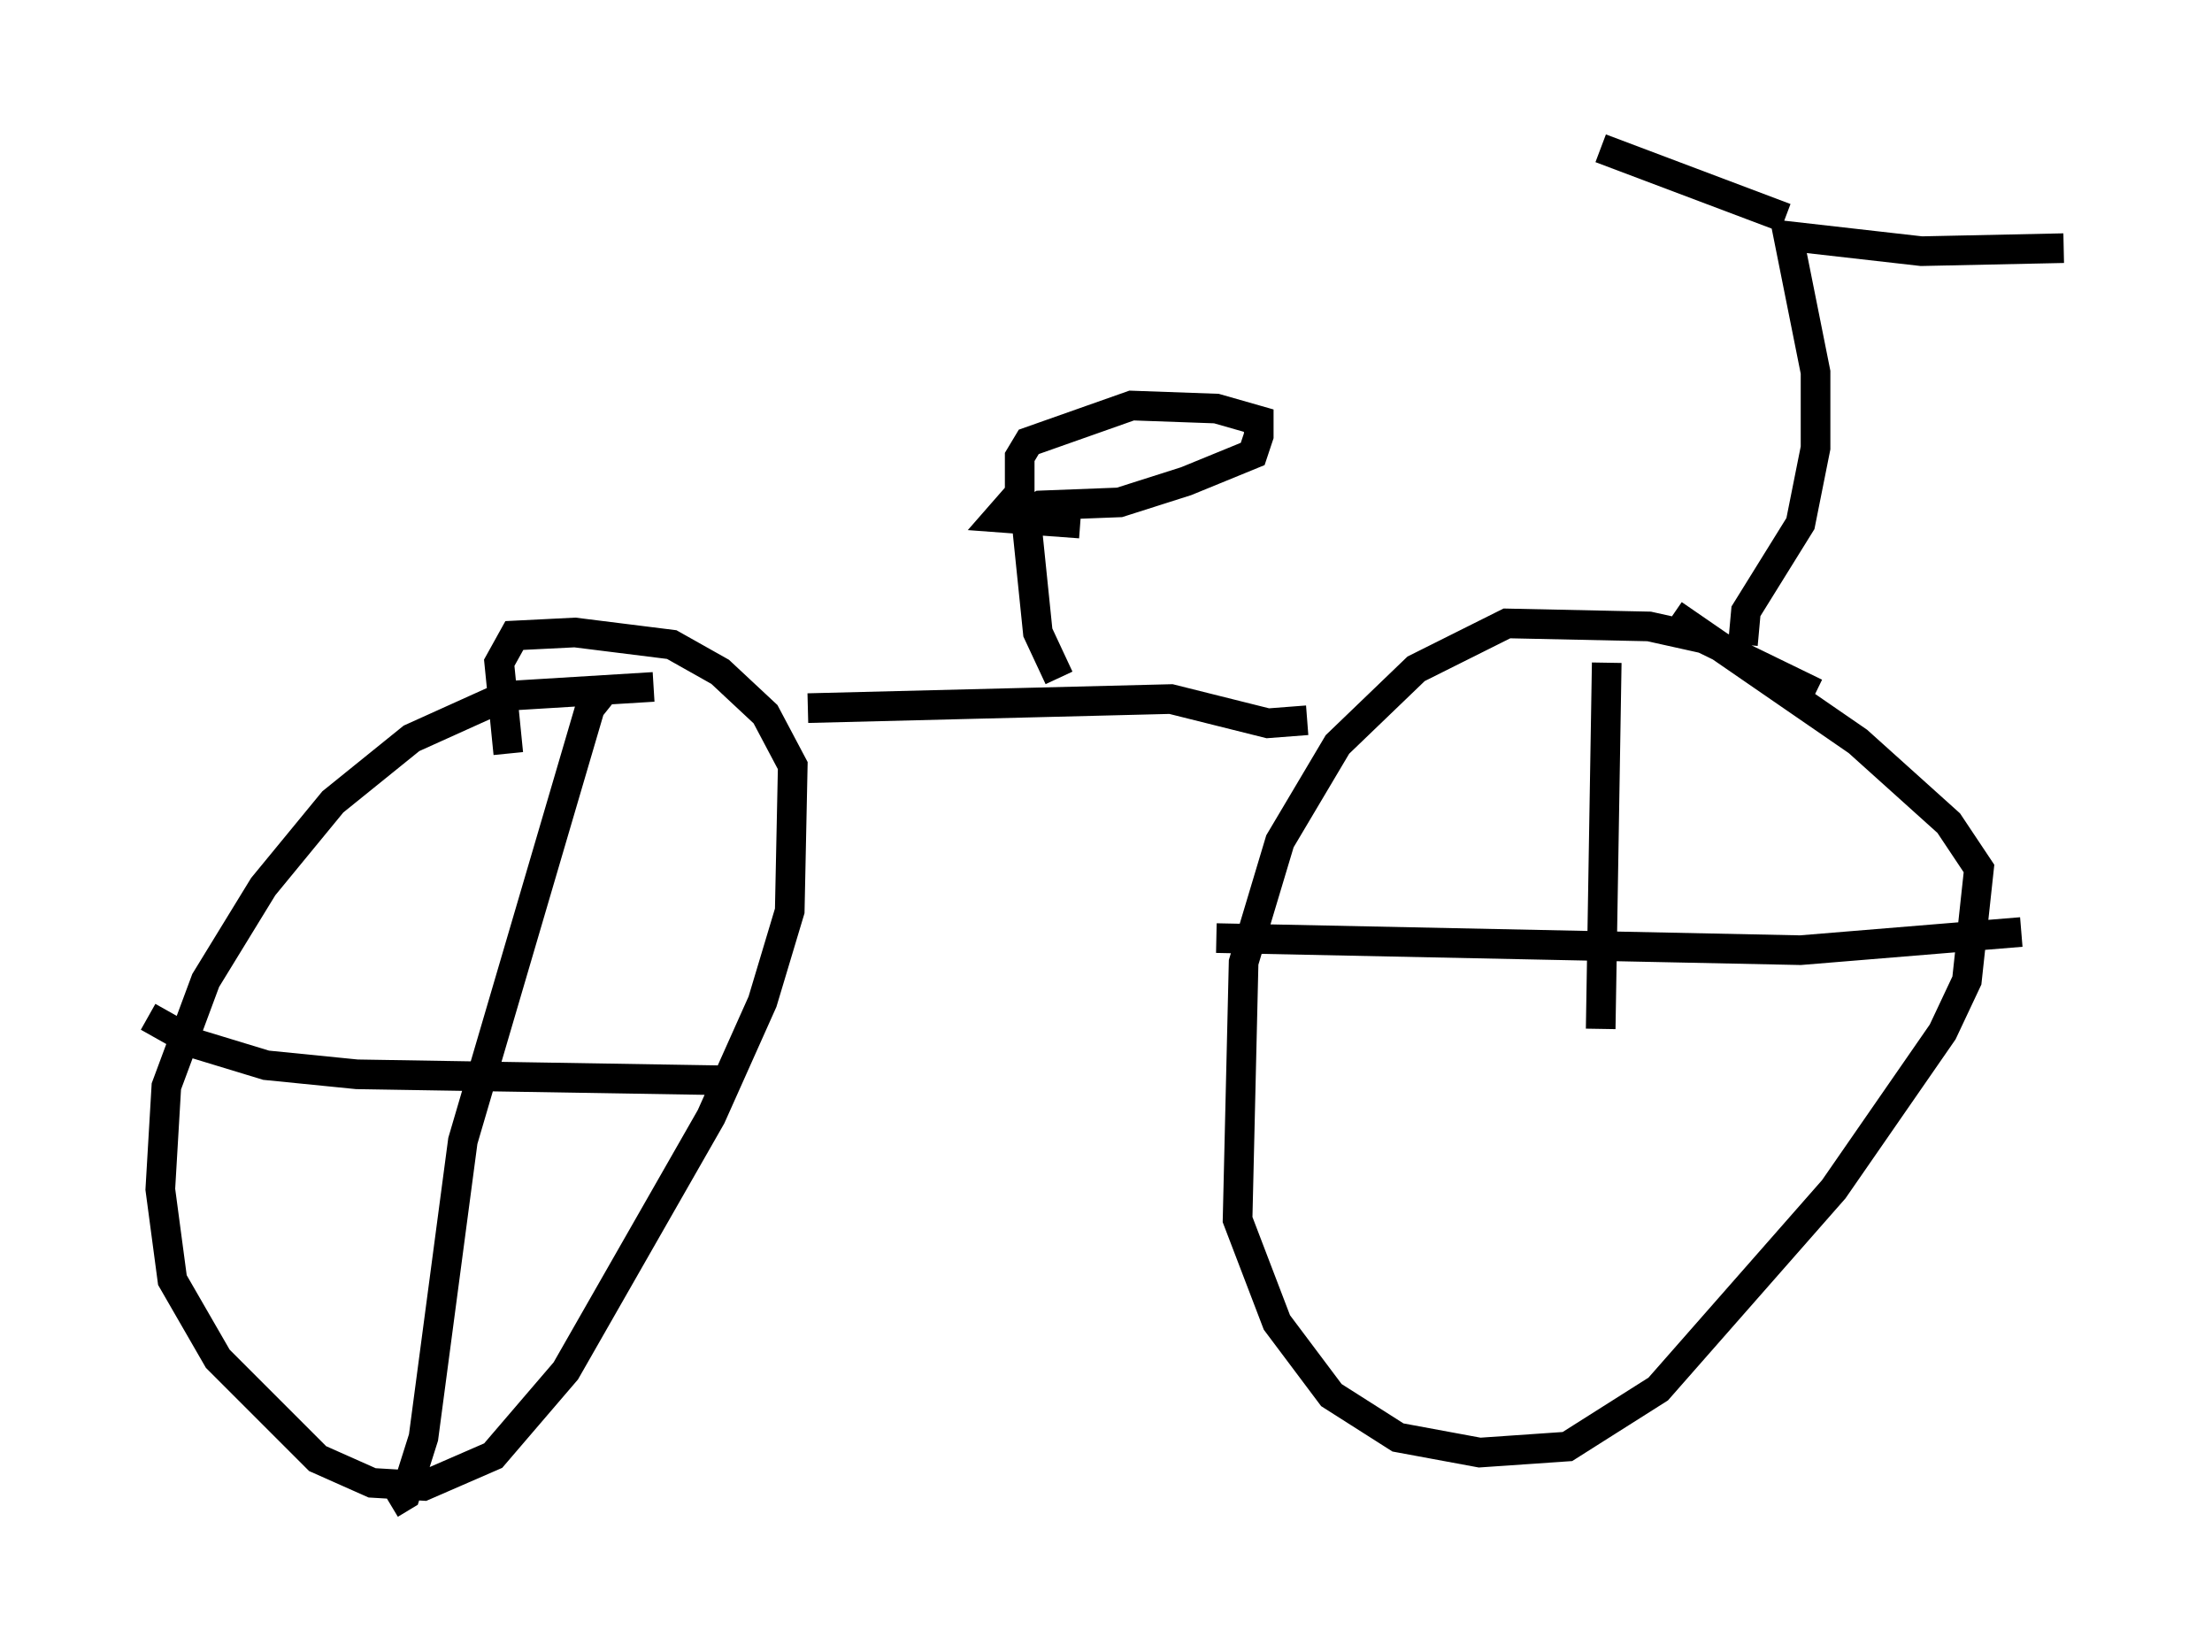 <?xml version="1.0" encoding="utf-8" ?>
<svg baseProfile="full" height="55.734" version="1.1" width="74.619" xmlns="http://www.w3.org/2000/svg" xmlns:ev="http://www.w3.org/2001/xml-events" xmlns:xlink="http://www.w3.org/1999/xlink"><defs /><rect fill="white" height="55.734" width="74.619" x="0" y="0" /><path d="M22.252, 23.784 m-0.204, -0.613 l-5.002, 0.306 -3.165, 1.429 l-2.654, 2.144 -2.348, 2.858 l-1.94, 3.165 -1.327, 3.573 l-0.204, 3.471 0.408, 3.063 l1.531, 2.654 3.369, 3.369 l1.838, 0.817 1.735, 0.102 l2.348, -1.021 2.45, -2.858 l4.9, -8.575 1.735, -3.879 l0.919, -3.063 0.102, -4.9 l-0.919, -1.735 -1.531, -1.429 l-1.633, -0.919 -3.267, -0.408 l-2.042, 0.102 -0.51, 0.919 l0.306, 3.063 m44.1, -2.042 l-3.777, -1.838 -1.838, -0.408 l-4.798, -0.102 -3.063, 1.531 l-2.654, 2.552 -1.94, 3.267 l-1.225, 4.083 -0.204, 8.677 l1.327, 3.471 1.838, 2.45 l2.246, 1.429 2.756, 0.51 l2.96, -0.204 3.063, -1.94 l5.921, -6.738 3.675, -5.308 l0.817, -1.735 0.408, -3.777 l-1.021, -1.531 -3.063, -2.756 l-6.227, -4.288 m-29.196, 3.165 l12.25, -0.306 3.267, 0.817 l1.327, -0.102 m-8.371, -1.429 l-0.715, -1.531 -0.408, -3.981 l0.51, -0.306 2.654, -0.102 l2.246, -0.715 2.246, -0.919 l0.204, -0.613 0.0, -0.51 l-1.429, -0.408 -2.858, -0.102 l-3.471, 1.225 -0.306, 0.51 l0.0, 1.225 -0.715, 0.817 l2.756, 0.204 m22.356, 4.083 l0.102, -1.123 1.838, -2.96 l0.51, -2.552 0.0, -2.552 l-0.919, -4.594 4.492, 0.51 l4.798, -0.102 m-9.392, -1.021 l-6.227, -2.348 m-33.688, 18.375 l-0.408, 0.51 -4.288, 14.598 l-1.327, 10.004 -0.613, 1.94 l-0.51, 0.306 m-8.167, -16.436 l1.633, 0.919 2.348, 0.715 l3.063, 0.306 12.454, 0.204 m29.707, -14.088 l-0.204, 12.352 m-12.965, -3.063 l19.702, 0.408 7.452, -0.613 " fill="none" stroke="black" stroke-width="1" /></svg>